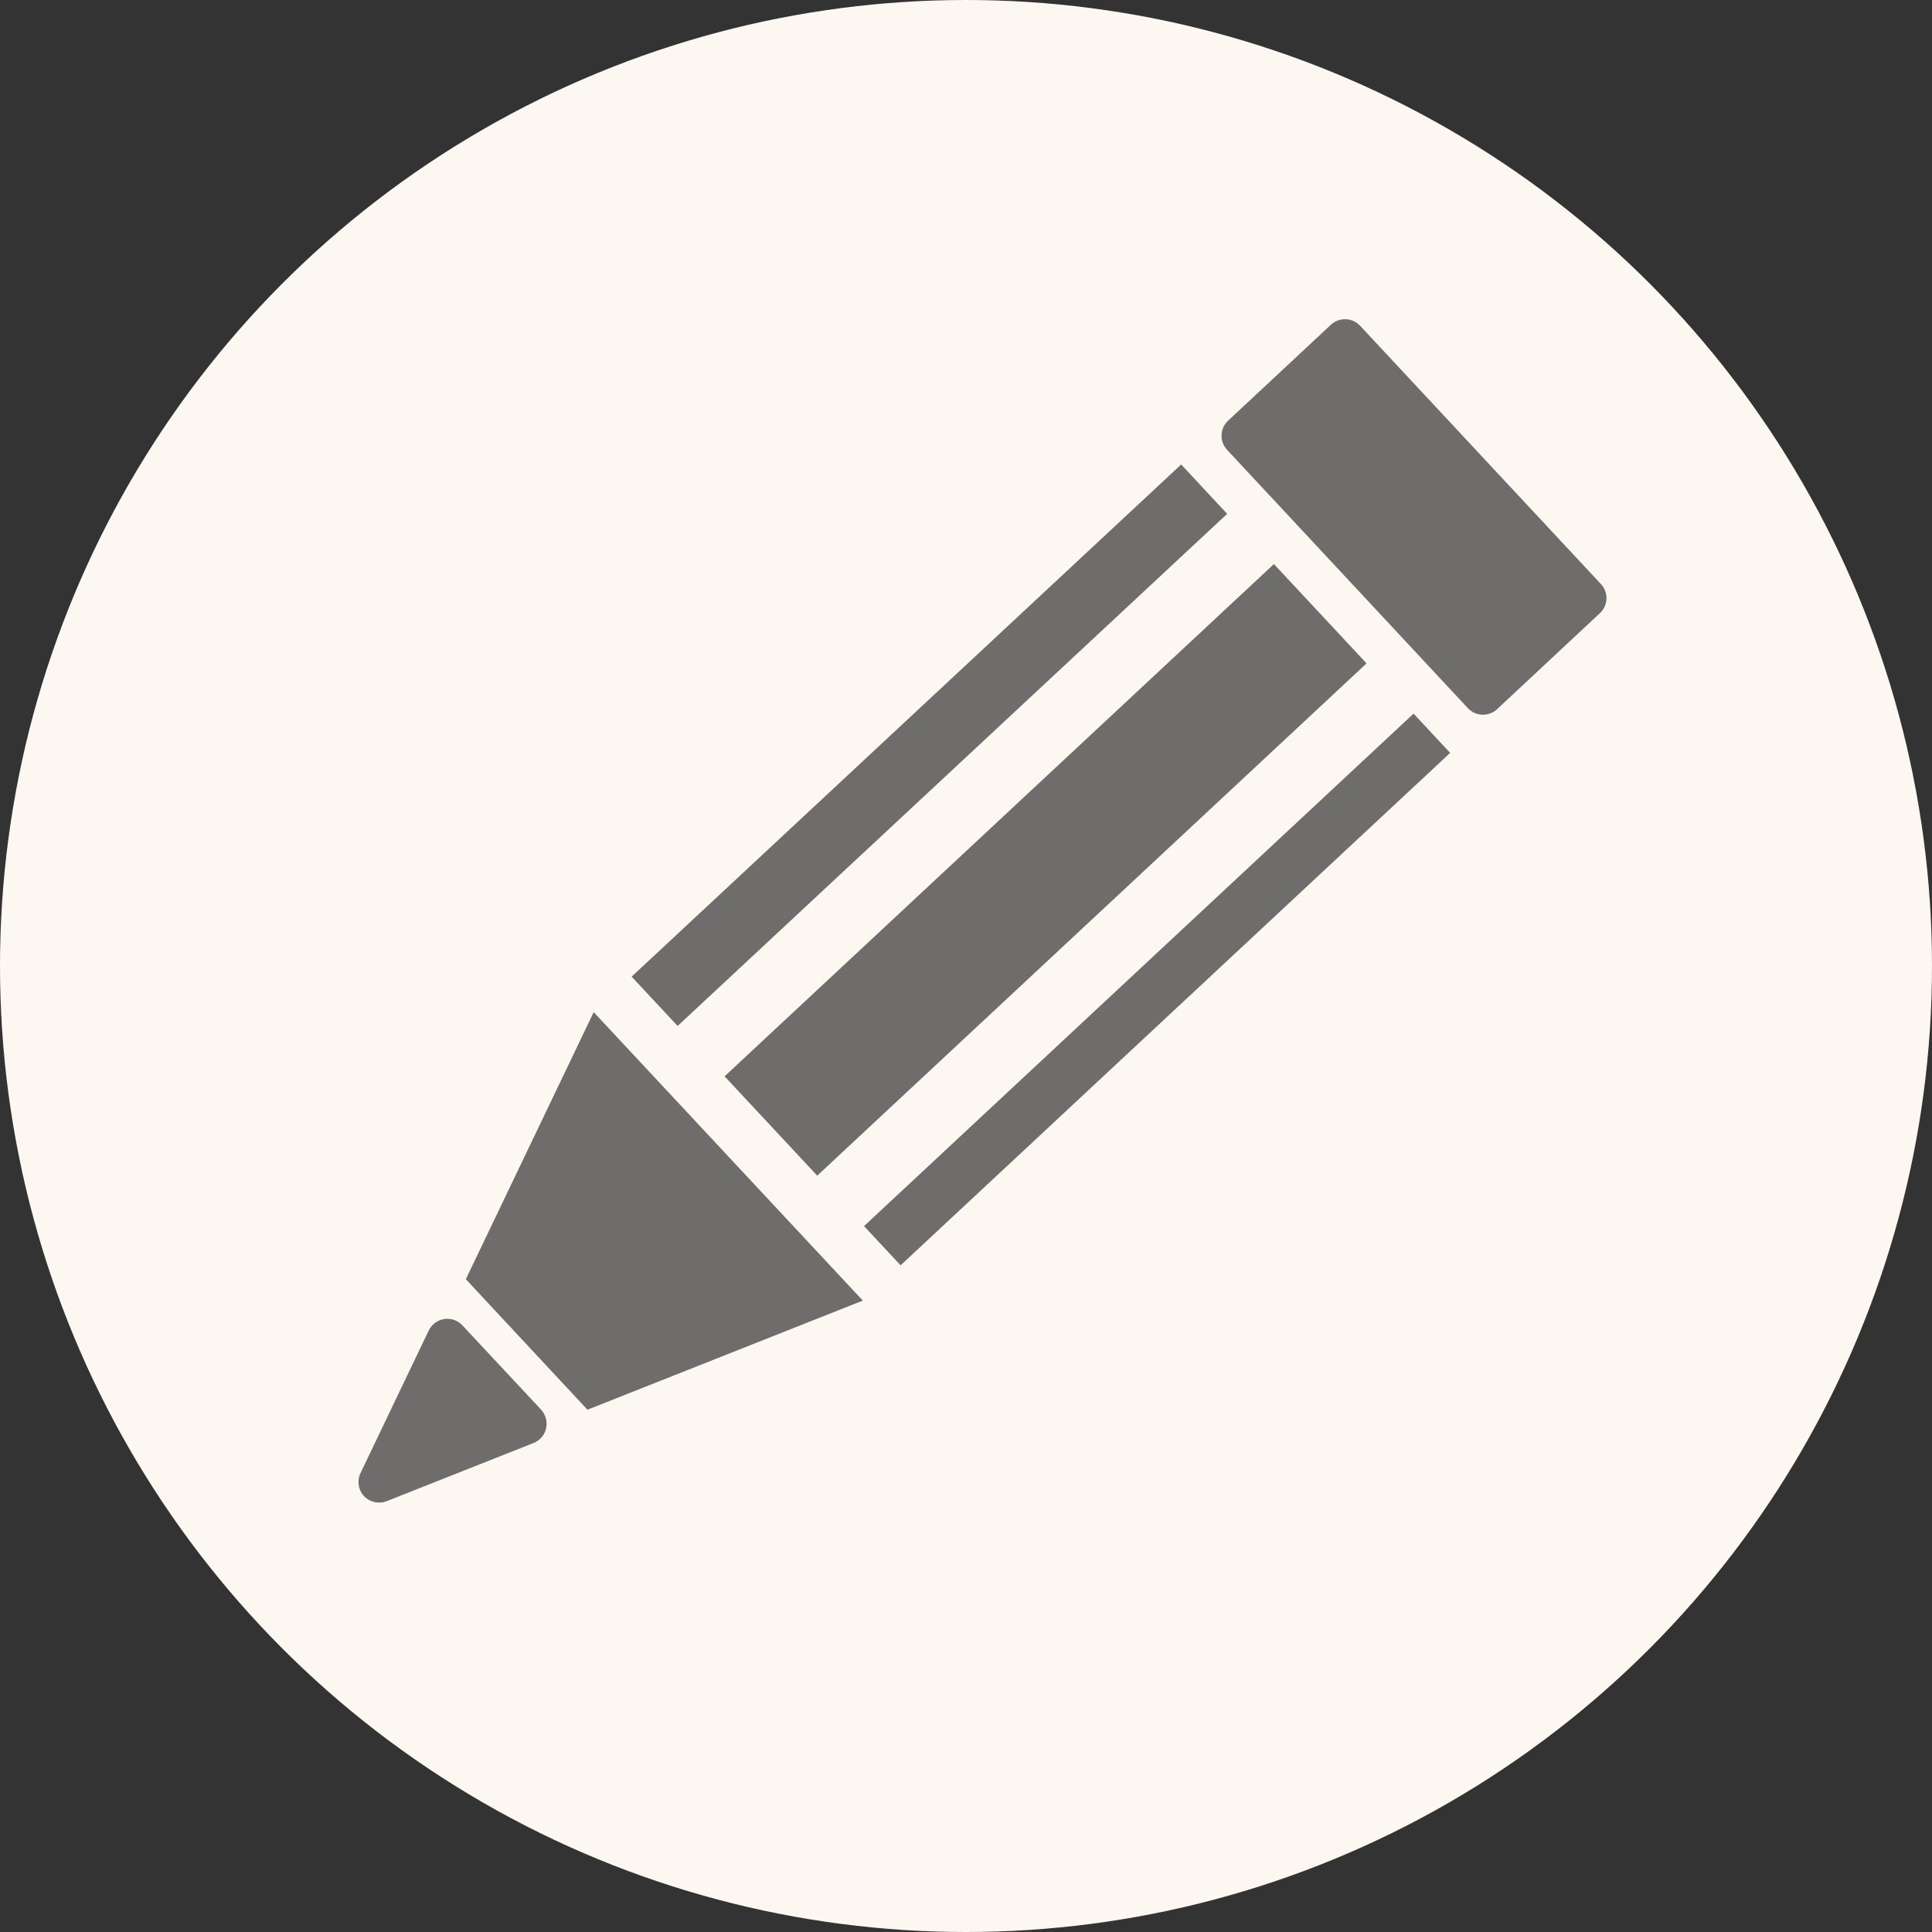 <svg width="27" height="27" viewBox="0 0 27 27" fill="none" xmlns="http://www.w3.org/2000/svg">
<rect x="0" y="0" width="27" height="27" fill="#333333" stroke="none"/>
<circle cx="13.5" cy="13.5" r="13.5" fill="#FDF7F2"/>
<g clip-path="url(#clip0_7_43)">
<path d="M12.075 17.135L19.755 9.973L20.266 10.522L12.586 17.683L12.075 17.135ZM17.803 7.883L10.126 15.042L11.421 16.43L19.098 9.271L17.803 7.883ZM17.15 7.181L16.507 6.491L8.827 13.649L9.47 14.338L17.15 7.181ZM12.058 18.176L8.297 14.145L6.51 17.877L8.21 19.701L12.058 18.176ZM5.404 20.979L7.457 20.166C7.546 20.13 7.612 20.054 7.632 19.961C7.653 19.867 7.626 19.771 7.562 19.7L6.462 18.522C6.397 18.452 6.303 18.419 6.207 18.434C6.114 18.448 6.033 18.508 5.991 18.595L5.038 20.587C4.987 20.693 5.006 20.82 5.086 20.909C5.168 20.993 5.294 21.023 5.404 20.979ZM20.921 9.912L22.359 8.569C22.476 8.46 22.482 8.278 22.373 8.162L19.008 4.553C18.899 4.436 18.717 4.43 18.6 4.538L17.163 5.879C17.046 5.988 17.04 6.17 17.149 6.287L20.514 9.897C20.623 10.013 20.805 10.019 20.921 9.912Z" fill="#6F6D6B"/>
</g>
<defs>
<clipPath id="clip0_7_43">
<rect width="17" height="17" fill="white" transform="translate(22.583 4.593) rotate(92)"/>
</clipPath>
</defs>
</svg>
